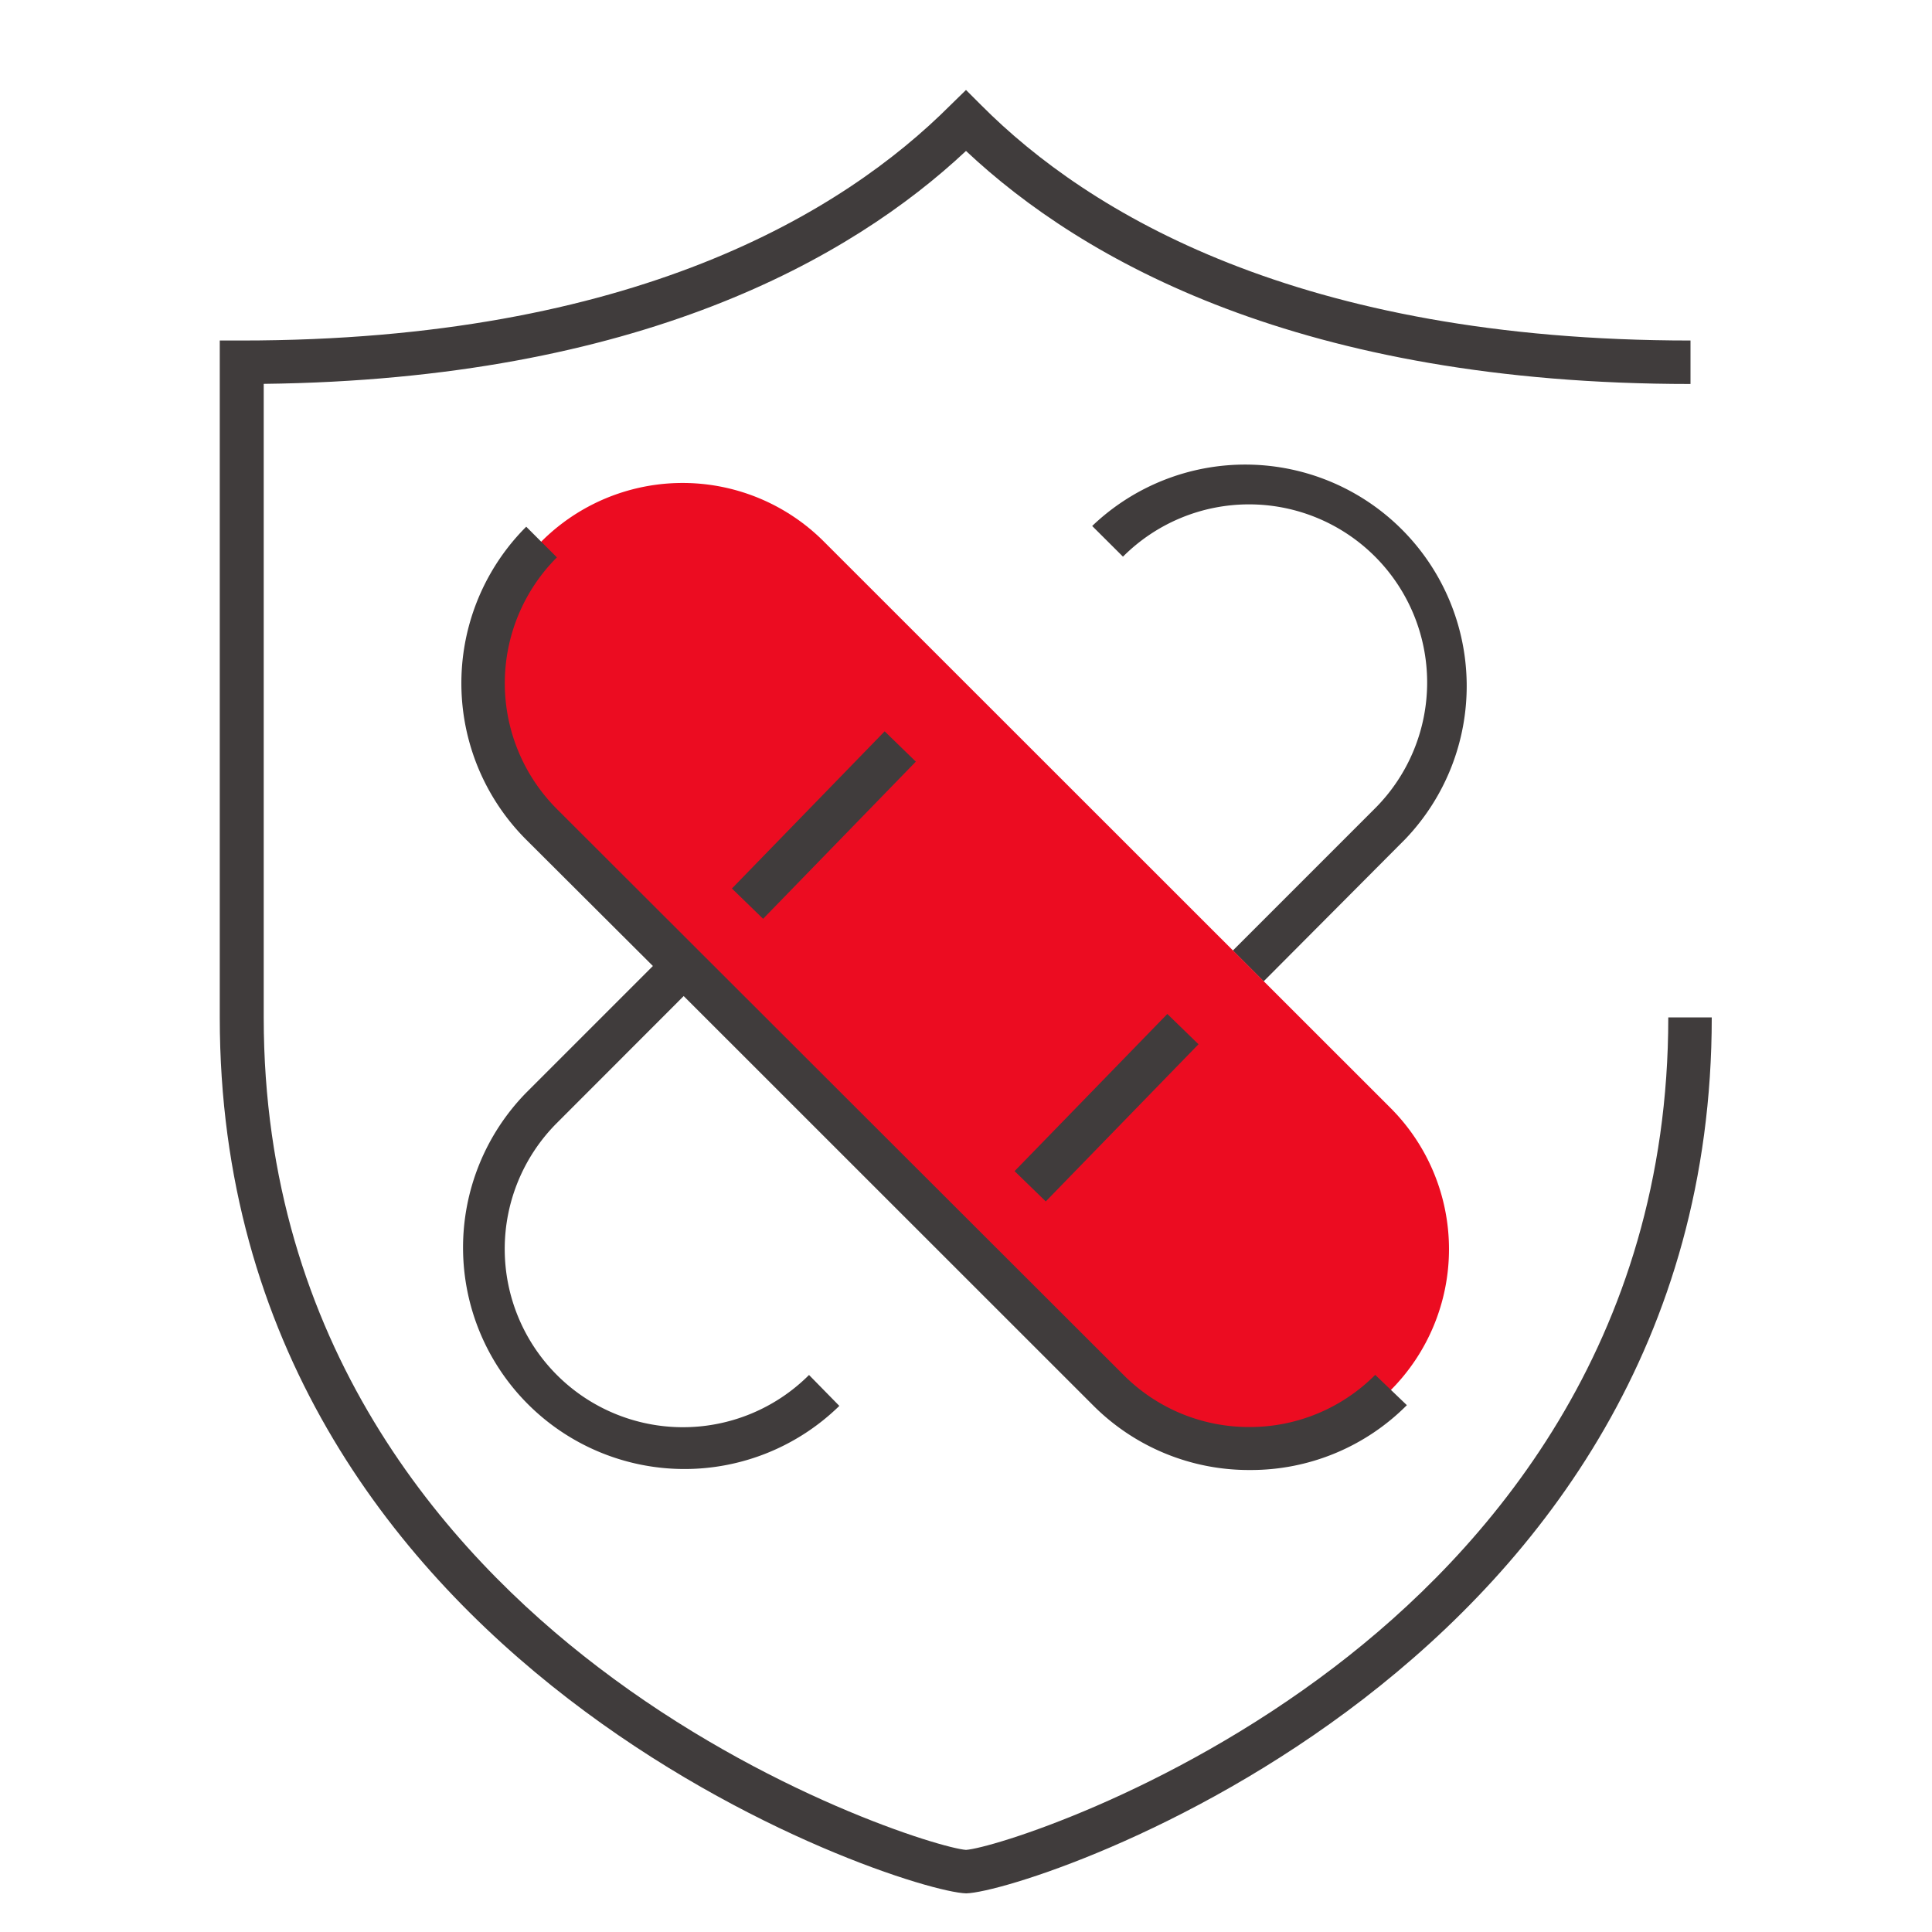 <svg data-name="Layer 1" xmlns="http://www.w3.org/2000/svg" viewBox="0 0 160 160">
  <defs>
    <style>
      .cls-1 {
        fill: #403c3c;
      }

      .cls-2 {
        fill: #ec0c21;
      }
    </style>
  </defs>

  <path class="cls-1" d="M104.65,81.27l-2.55-2.55,11.78-11.78A14.74,14.74,0,1,0,93,46.1l-2.55-2.54a18.34,18.34,0,0,1,25.94,25.92Z"/>
  <path class="cls-2" d="M115.16,91.76a16.54,16.54,0,0,1,0,23.38h0a16.53,16.53,0,0,1-23.38,0L44.84,68.22a16.54,16.54,0,0,1,0-23.38h0a16.53,16.53,0,0,1,23.38,0"/>
  <path class="cls-1" d="M113.89,113.86a14.64,14.64,0,0,1-10.42,4.32h0a14.64,14.64,0,0,1-10.42-4.31L46.12,67a14.74,14.74,0,0,1,0-20.84l-2.54-2.54a18.32,18.32,0,0,0,0,25.92L54.07,80l-10.5,10.5a18.34,18.34,0,0,0,25.94,25.93L67,113.87A14.73,14.73,0,1,1,46.12,93l10.5-10.51,33.89,33.88a18.21,18.21,0,0,0,13,5.37h0a18.21,18.21,0,0,0,13-5.37Z"/>
  <rect class="cls-1" x="59.16" y="66.52" width="18.15" height="3.6" transform="translate(-28.32 69.65) rotate(-45.82)"/>
  <rect class="cls-1" x="82.56" y="89.92" width="18.15" height="3.6" transform="translate(-38 93.53) rotate(-45.82)"/>
  <path class="cls-1" d="M80.07,156.8H80c-5.45-.16-61.8-18.64-61.8-72.54V28.2H20c32.42,0,49.81-10.59,58.69-19.47L80,7.45l1.28,1.28C90.12,17.61,107.53,28.2,140,28.2v3.6c-32.24,0-50.33-10.21-60-19.3-9.52,8.92-27.1,18.92-58.16,19.29V84.26c0,27.05,15.07,44.19,27.7,53.81C63.41,148.66,78,153.06,80,153.2c2.06-.14,16.6-4.54,30.49-15.13,12.62-9.62,27.67-26.76,27.67-53.81h3.6c0,53.9-56.29,72.38-61.73,72.54Z"/>
</svg>
